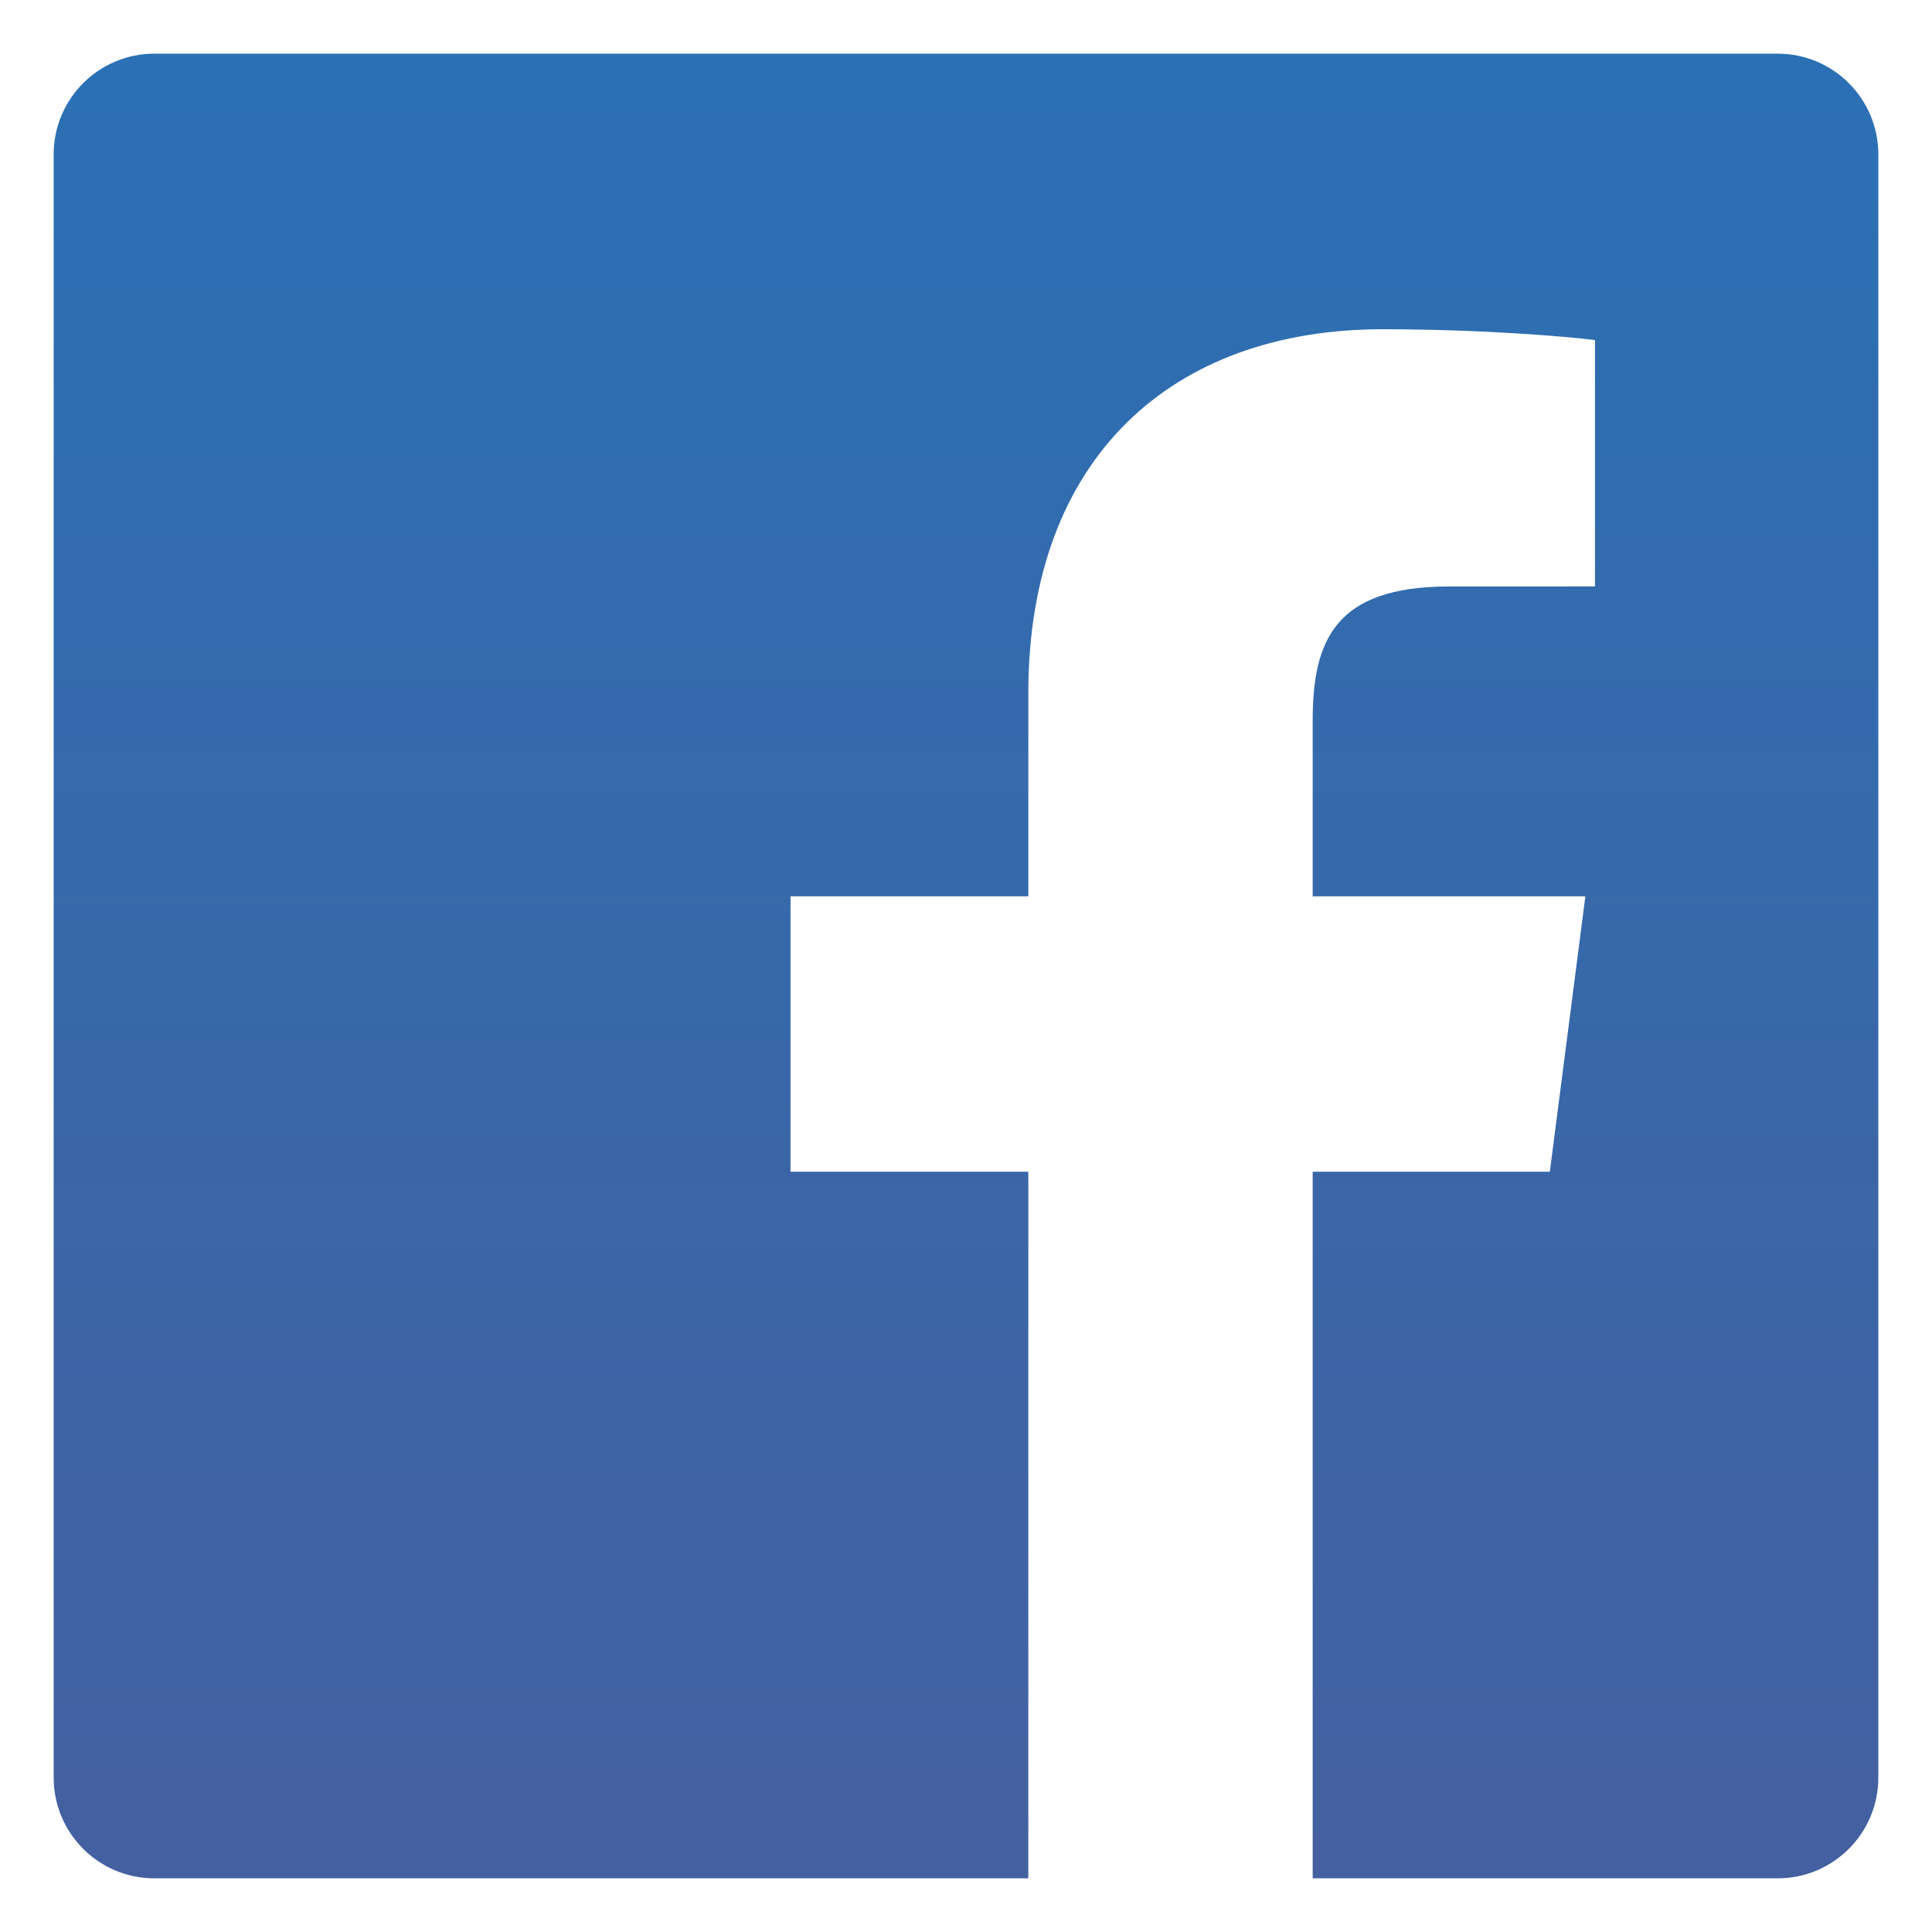 <?xml version="1.0" encoding="UTF-8" standalone="no"?>
<svg width="36px" height="36px" viewBox="0 0 36 36" version="1.1" xmlns="http://www.w3.org/2000/svg" xmlns:xlink="http://www.w3.org/1999/xlink">
    <!-- Generator: Sketch 3.6.1 (26313) - http://www.bohemiancoding.com/sketch -->
    <title>Facebook</title>
    <desc>Created with Sketch.</desc>
    <defs>
        <linearGradient x1="50%" y1="0%" x2="50%" y2="100%" id="linearGradient-1">
            <stop stop-color="#2B70B4" offset="0%"></stop>
            <stop stop-color="#4460A0" offset="100%"></stop>
        </linearGradient>
        <filter x="-50%" y="-50%" width="200%" height="200%" filterUnits="objectBoundingBox" id="filter-2">
            <feOffset dx="0" dy="1" in="SourceAlpha" result="shadowOffsetOuter1"></feOffset>
            <feGaussianBlur stdDeviation="0.5" in="shadowOffsetOuter1" result="shadowBlurOuter1"></feGaussianBlur>
            <feColorMatrix values="0 0 0 0 0   0 0 0 0 0   0 0 0 0 0  0 0 0 0.07 0" in="shadowBlurOuter1" type="matrix" result="shadowMatrixOuter1"></feColorMatrix>
            <feMerge>
                <feMergeNode in="shadowMatrixOuter1"></feMergeNode>
                <feMergeNode in="SourceGraphic"></feMergeNode>
            </feMerge>
        </filter>
    </defs>
    <g id="Page-1" stroke="none" stroke-width="1" fill="none" fill-rule="evenodd" filter="url(#filter-2)">
        <g id="Login" transform="translate(-615, -347)" fill="url(#linearGradient-1)">
            <g id="Body" transform="translate(0, 120)">
                <g id="pop" transform="translate(470, 146)">
                    <g id="social" transform="translate(146, 80)">
                        <path d="M18.161,35 L1.877,35 C0.84,35 0,34.16 0,33.123 L0,2.877 C0,1.84 0.84,1 1.877,1 L32.124,1 C33.16,1 34,1.84 34,2.877 L34,33.123 C34,34.16 33.16,35 32.124,35 L23.46,35 L23.46,21.833 L27.879,21.833 L28.541,16.702 L23.46,16.702 L23.46,13.426 C23.46,11.94 23.872,10.928 26.002,10.928 L28.72,10.927 L28.72,6.337 C28.25,6.275 26.637,6.135 24.76,6.135 C20.843,6.135 18.161,8.526 18.161,12.918 L18.161,16.702 L13.73,16.702 L13.73,21.833 L18.161,21.833 L18.161,35 L18.161,35 Z" id="Facebook"></path>
                    </g>
                </g>
            </g>
        </g>
    </g>
</svg>